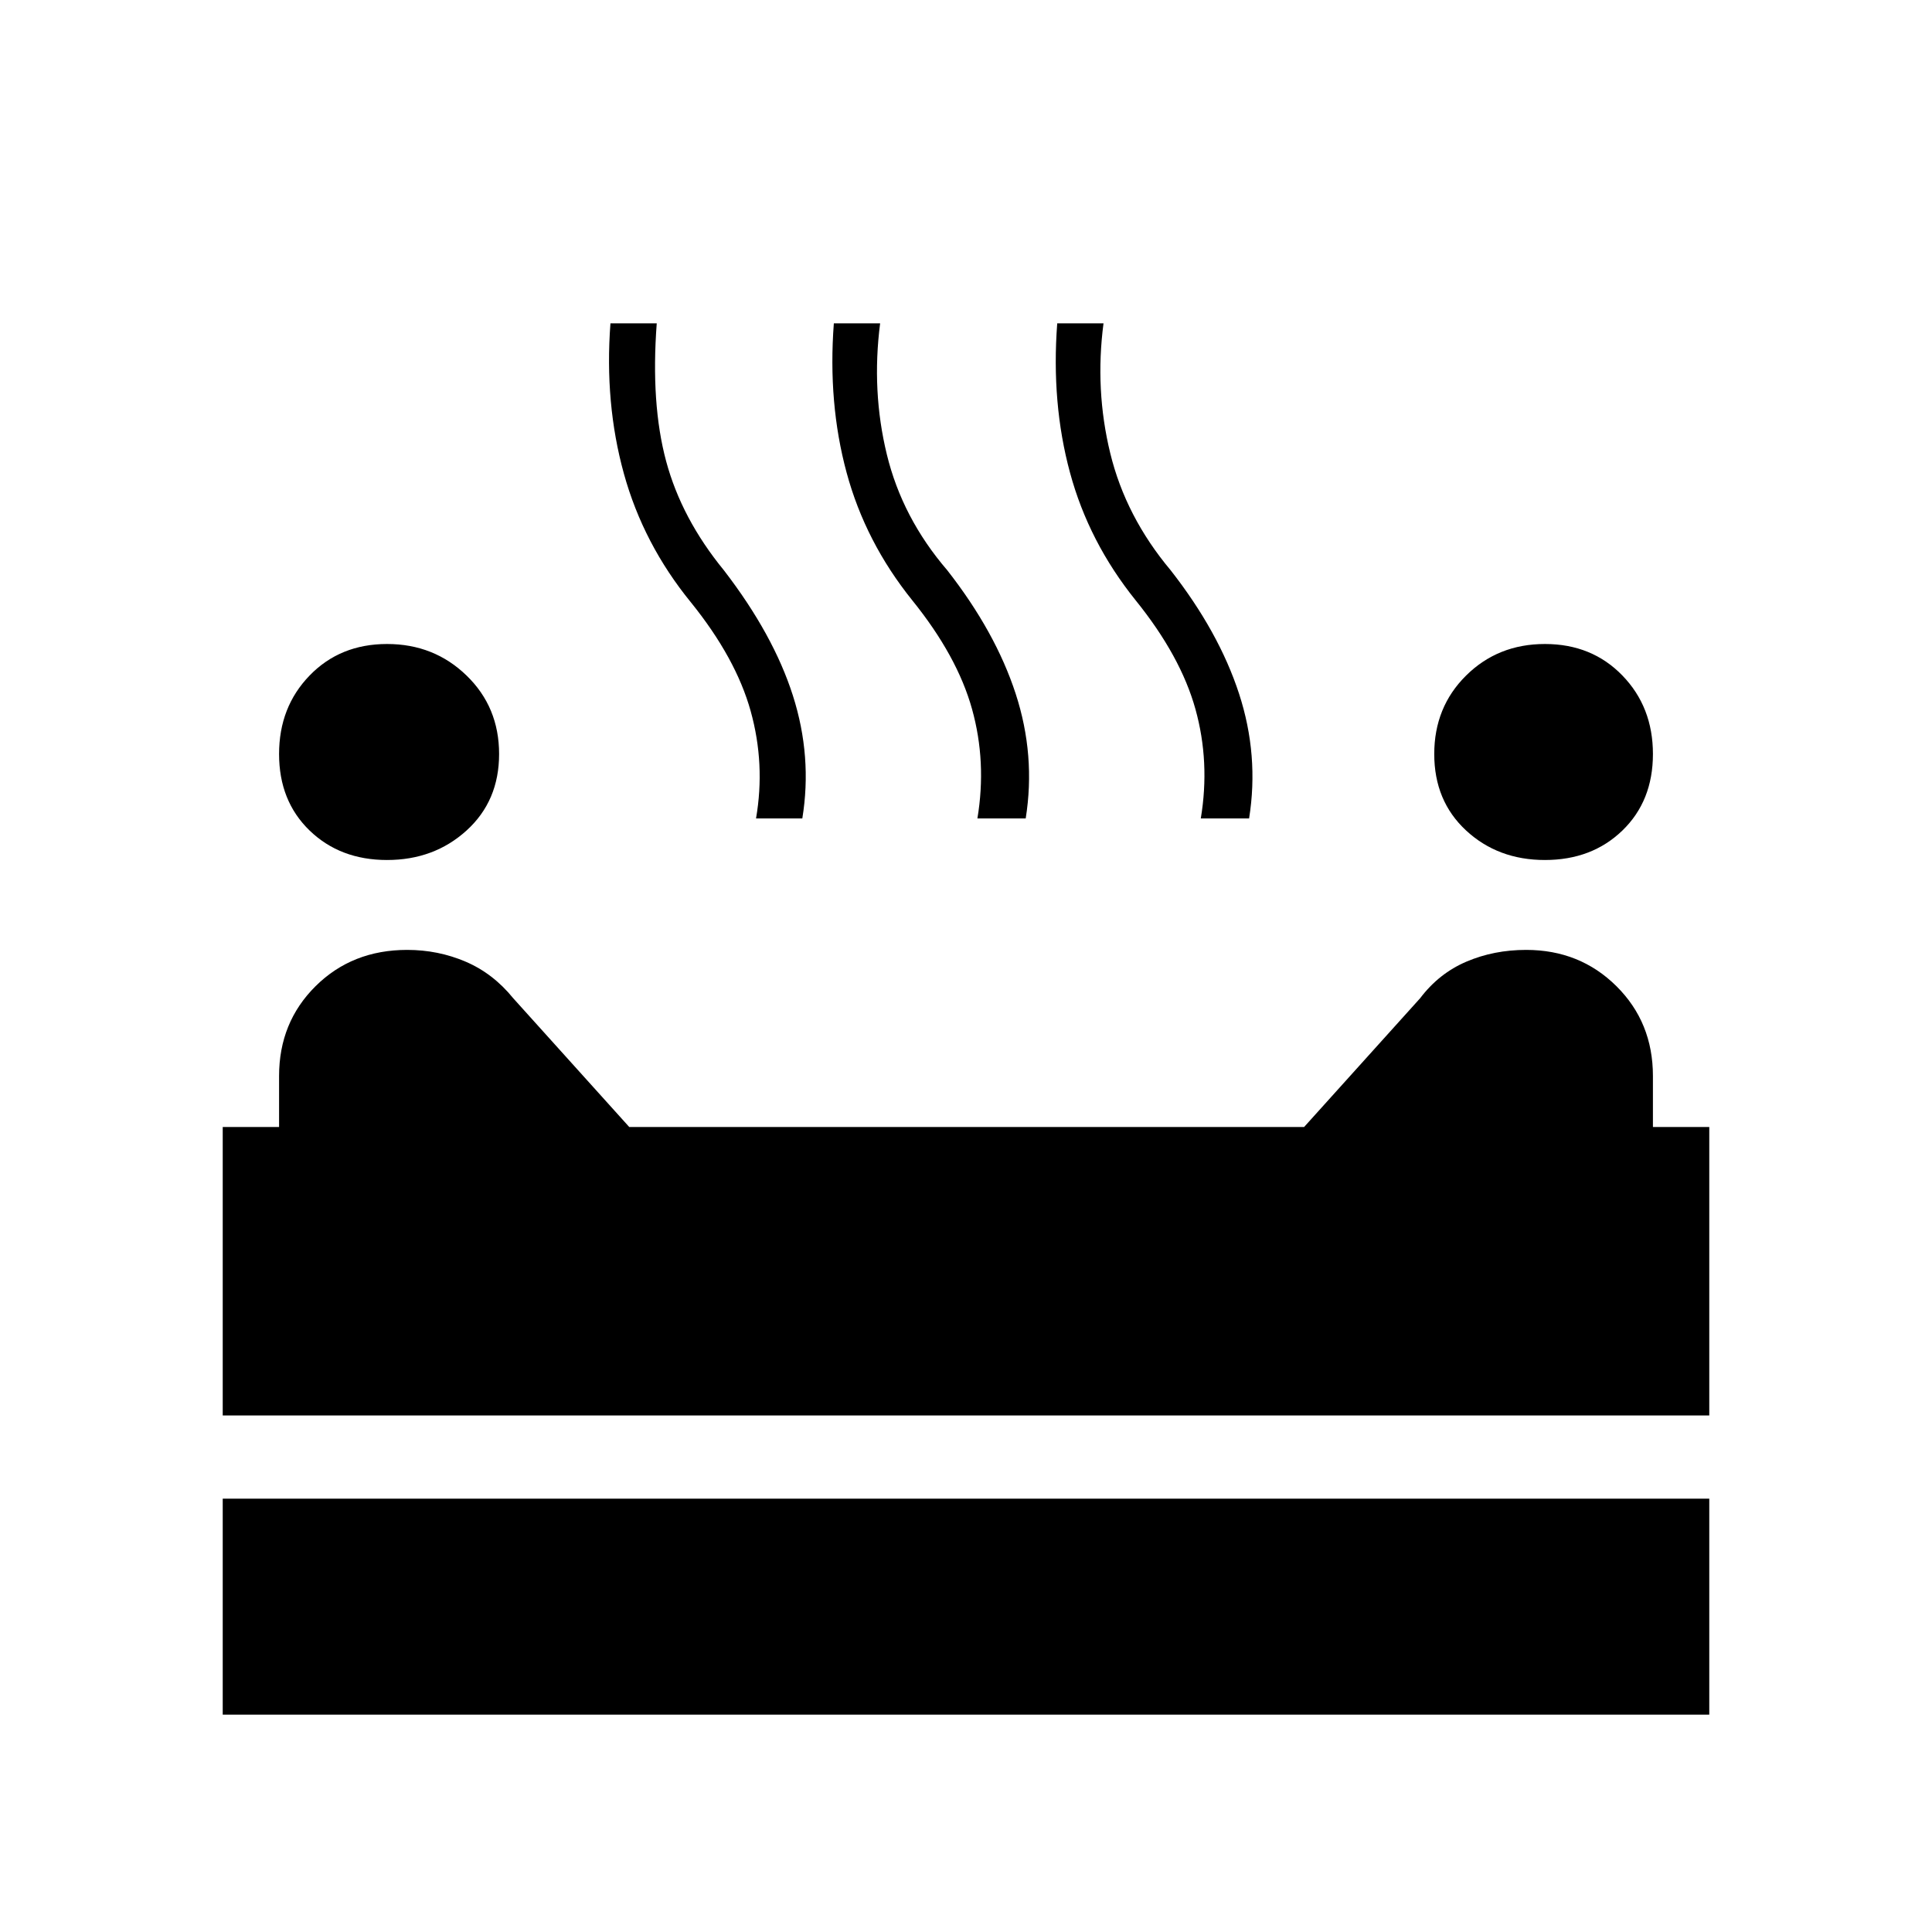 <svg xmlns="http://www.w3.org/2000/svg" height="40" viewBox="0 -960 960 960" width="40"><path d="M767.67-532.67q-23.34 0-39.17-14.66-15.83-14.67-15.83-38 0-23.34 15.83-39Q744.33-640 767.67-640q23.33 0 38.5 15.67 15.16 15.66 15.16 39 0 23.33-15.16 38-15.17 14.66-38.5 14.66Zm-575.34 0q-23.33 0-38.5-14.66-15.16-14.67-15.16-38 0-23.34 15.16-39Q169-640 192.33-640q23.34 0 39.5 15.67 16.17 15.66 16.17 39 0 23.33-16.17 38-16.16 14.66-39.5 14.66Zm183.34-20.66q4.66-27-2.67-53.34-7.33-26.33-29.67-54-23.66-29-33.33-64-9.67-35-6.67-74.66h23q-3 40 4.67 68.5t28.67 54.16q24.66 32 34.33 62.34 9.67 30.33 4.67 61h-23Zm110 0q4.66-28-2.67-54.34-7.33-26.33-29.67-54-23.33-29-32.66-63.5-9.34-34.5-6.34-74.16h23q-4.33 33.66 3.34 65.16 7.66 31.5 30 57.5 24 30.67 34 61.34 10 30.66 5 62h-24Zm111 0q4.66-28-2.67-54.34-7.33-26.33-29.67-54-23.33-29-32.66-63.5-9.34-34.5-6.34-74.16h23q-4.33 33 3.34 64.5 7.66 31.5 30 58.16 24 30.67 34 61.34 10 30.66 5 62h-24Zm-486 296.66V-400h28v-25.33q0-26.67 18.16-44.67 18.17-18 45.5-18 15.34 0 29 5.83Q245-476.33 255-464l57.67 64H648l57.67-64q9.33-12.33 23-18.17 13.66-5.83 29.66-5.83 26.67 0 44.84 18 18.16 18 18.16 44.67V-400h28v143.33H110.67Zm0 148.67v-107.33h738.66V-108H110.67Z"/></svg>
